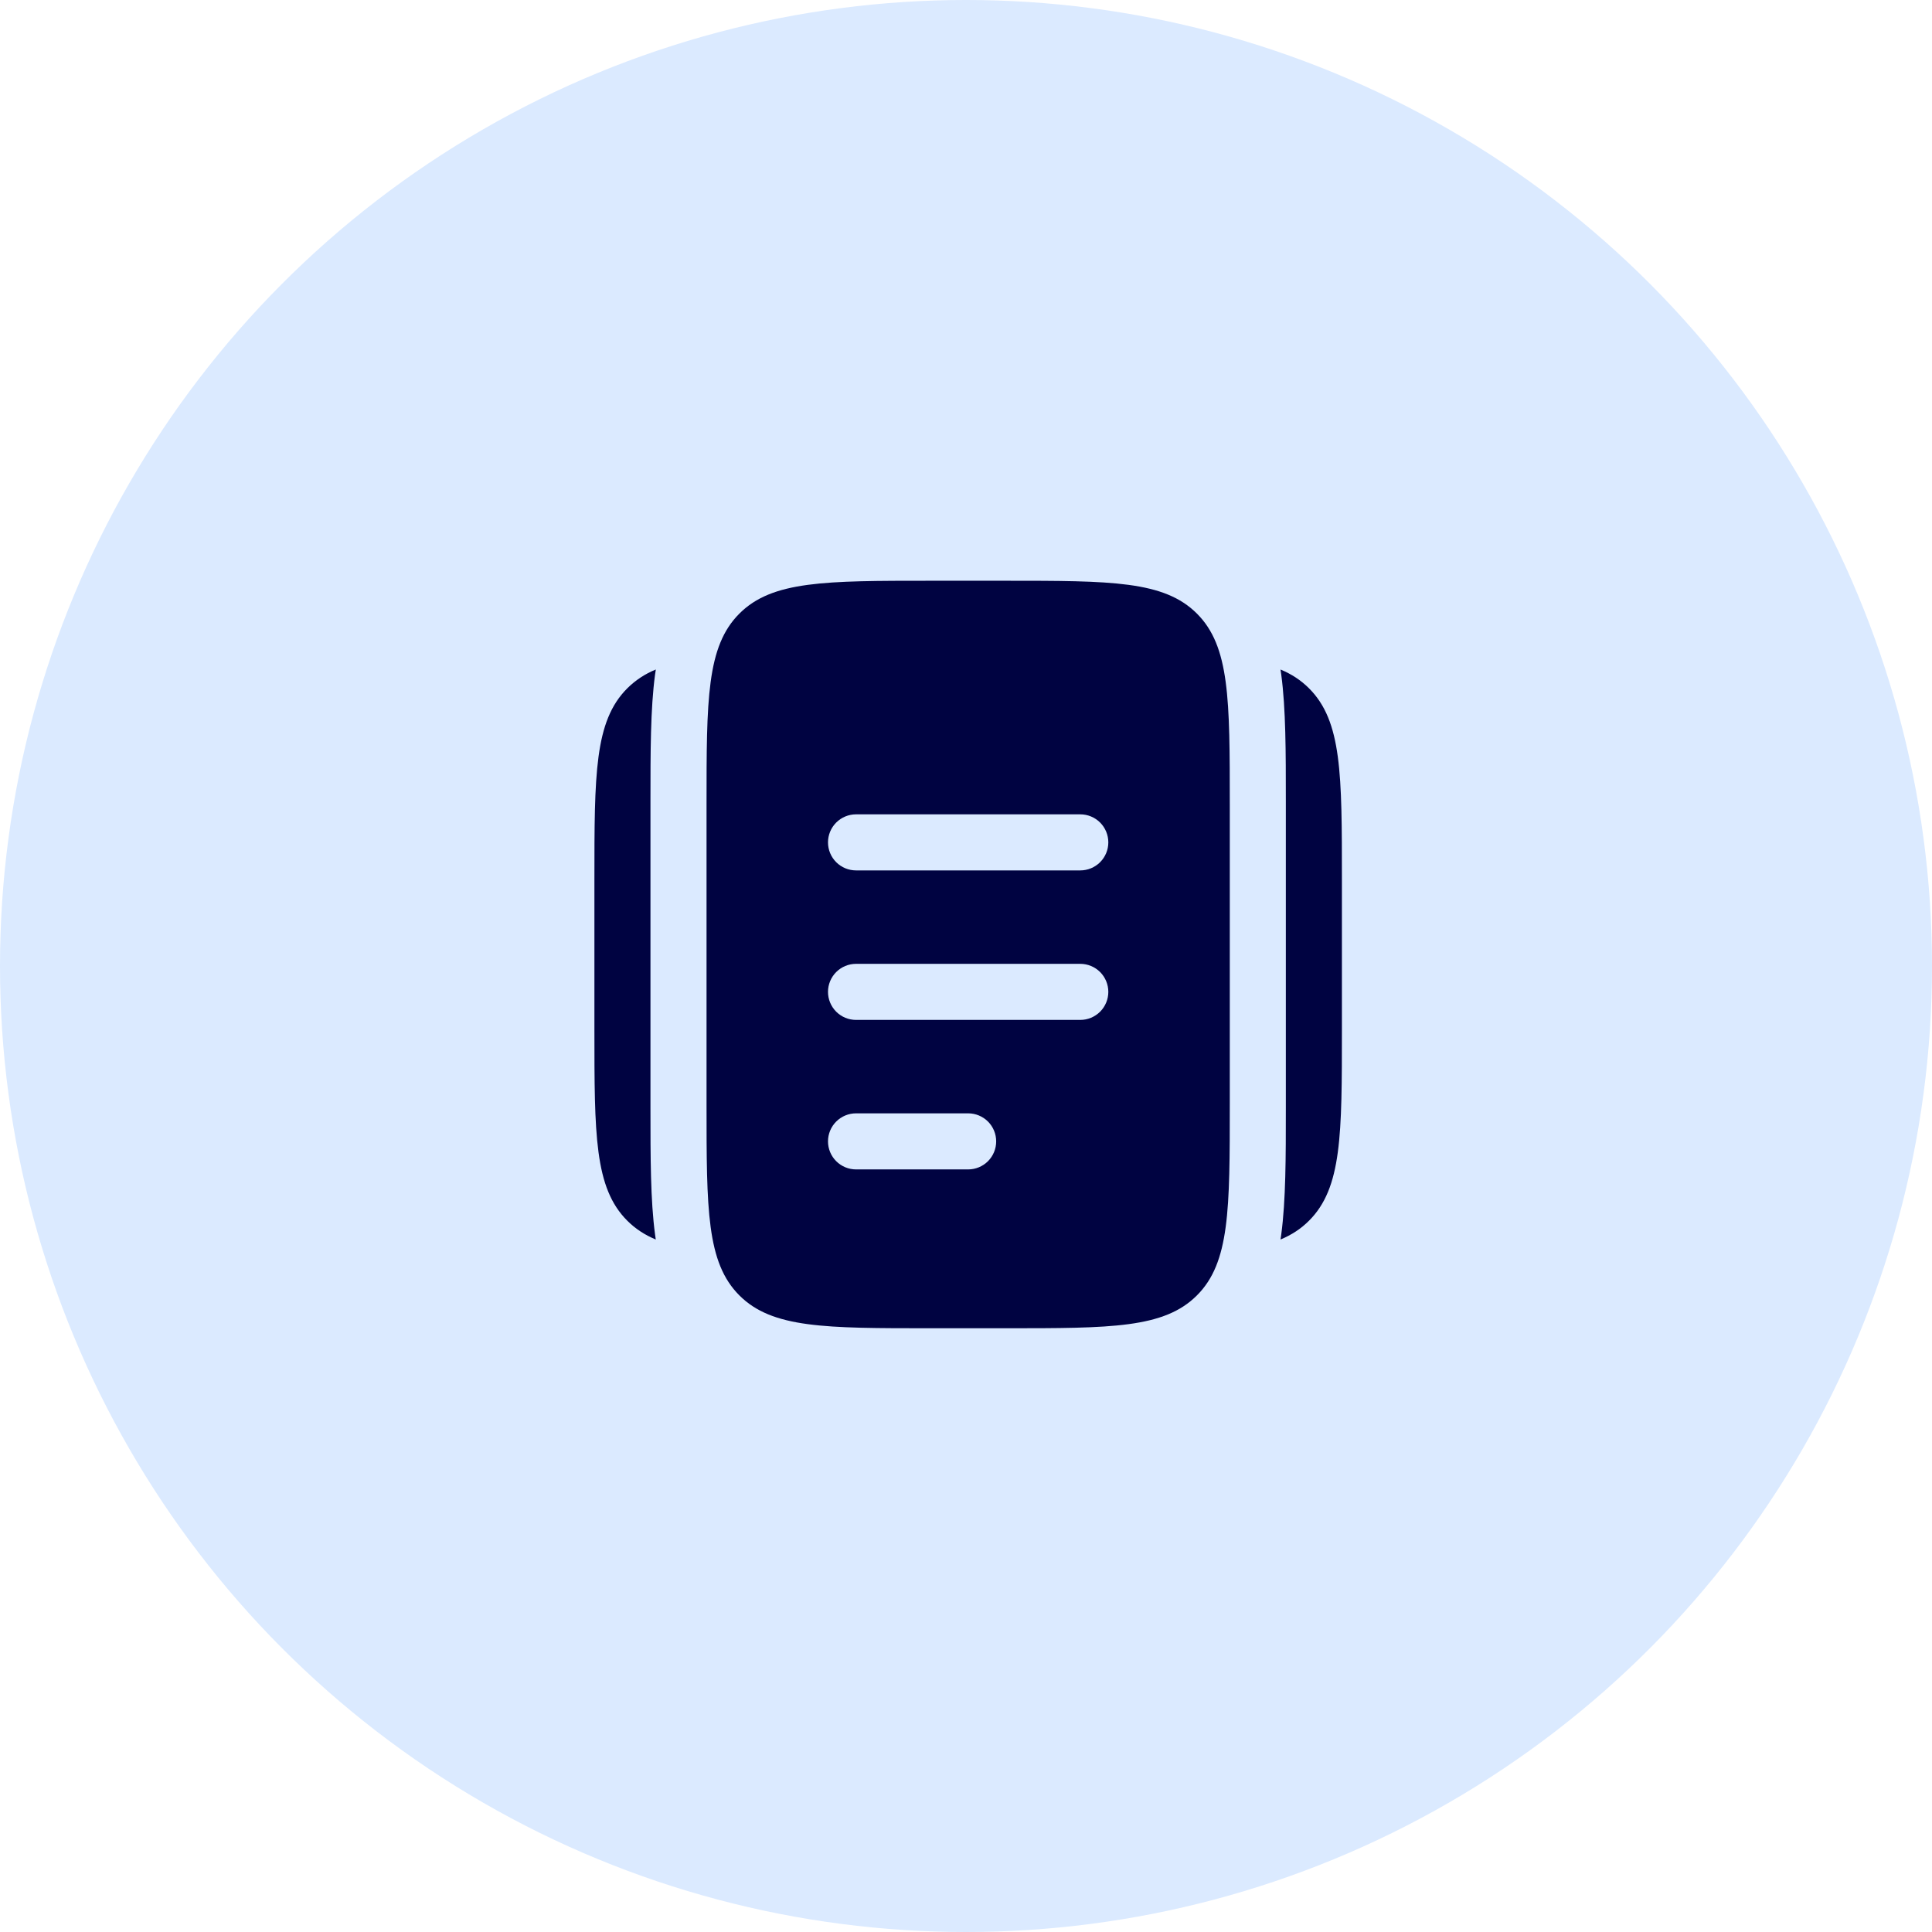 <svg width="84" height="84" viewBox="0 0 84 84" fill="none" xmlns="http://www.w3.org/2000/svg">
<circle cx="42" cy="42" r="42" fill="#DBEAFF"/>
<path d="M25.844 38.25V44.75C25.844 49.347 25.844 51.645 27.272 53.073C27.625 53.426 28.031 53.691 28.512 53.892C28.501 53.82 28.491 53.747 28.481 53.675C28.281 52.183 28.281 50.322 28.281 48.161V34.841C28.281 32.679 28.281 30.817 28.481 29.327L28.514 29.109C28.049 29.297 27.627 29.575 27.272 29.928C25.844 31.357 25.844 33.654 25.844 38.25ZM58.344 38.25V44.75C58.344 49.347 58.344 51.645 56.915 53.073C56.563 53.426 56.157 53.691 55.675 53.892L55.706 53.675C55.906 52.183 55.906 50.322 55.906 48.161V34.841C55.906 32.679 55.906 30.817 55.706 29.327C55.696 29.255 55.685 29.182 55.674 29.109C56.157 29.309 56.563 29.576 56.915 29.928C58.344 31.357 58.344 33.654 58.344 38.25Z" fill="#000341"/>
<path fill-rule="evenodd" clip-rule="evenodd" d="M32.147 26.678C30.719 28.105 30.719 30.404 30.719 35V48C30.719 52.596 30.719 54.895 32.147 56.322C33.574 57.75 35.873 57.75 40.469 57.75H43.719C48.314 57.75 50.614 57.75 52.04 56.322C53.469 54.895 53.469 52.596 53.469 48V35C53.469 30.404 53.469 28.105 52.04 26.678C50.614 25.25 48.314 25.25 43.719 25.25H40.469C35.873 25.25 33.574 25.25 32.147 26.678ZM36 49.625C36 49.302 36.128 48.992 36.357 48.763C36.586 48.535 36.895 48.406 37.219 48.406H42.094C42.417 48.406 42.727 48.535 42.956 48.763C43.184 48.992 43.312 49.302 43.312 49.625C43.312 49.948 43.184 50.258 42.956 50.487C42.727 50.715 42.417 50.844 42.094 50.844H37.219C36.895 50.844 36.586 50.715 36.357 50.487C36.128 50.258 36 49.948 36 49.625ZM37.219 41.906C36.895 41.906 36.586 42.035 36.357 42.263C36.128 42.492 36 42.802 36 43.125C36 43.448 36.128 43.758 36.357 43.987C36.586 44.215 36.895 44.344 37.219 44.344H46.969C47.292 44.344 47.602 44.215 47.831 43.987C48.059 43.758 48.188 43.448 48.188 43.125C48.188 42.802 48.059 42.492 47.831 42.263C47.602 42.035 47.292 41.906 46.969 41.906H37.219ZM36 36.625C36 36.302 36.128 35.992 36.357 35.763C36.586 35.535 36.895 35.406 37.219 35.406H46.969C47.292 35.406 47.602 35.535 47.831 35.763C48.059 35.992 48.188 36.302 48.188 36.625C48.188 36.948 48.059 37.258 47.831 37.487C47.602 37.715 47.292 37.844 46.969 37.844H37.219C36.895 37.844 36.586 37.715 36.357 37.487C36.128 37.258 36 36.948 36 36.625Z" fill="#000341"/>
</svg>
